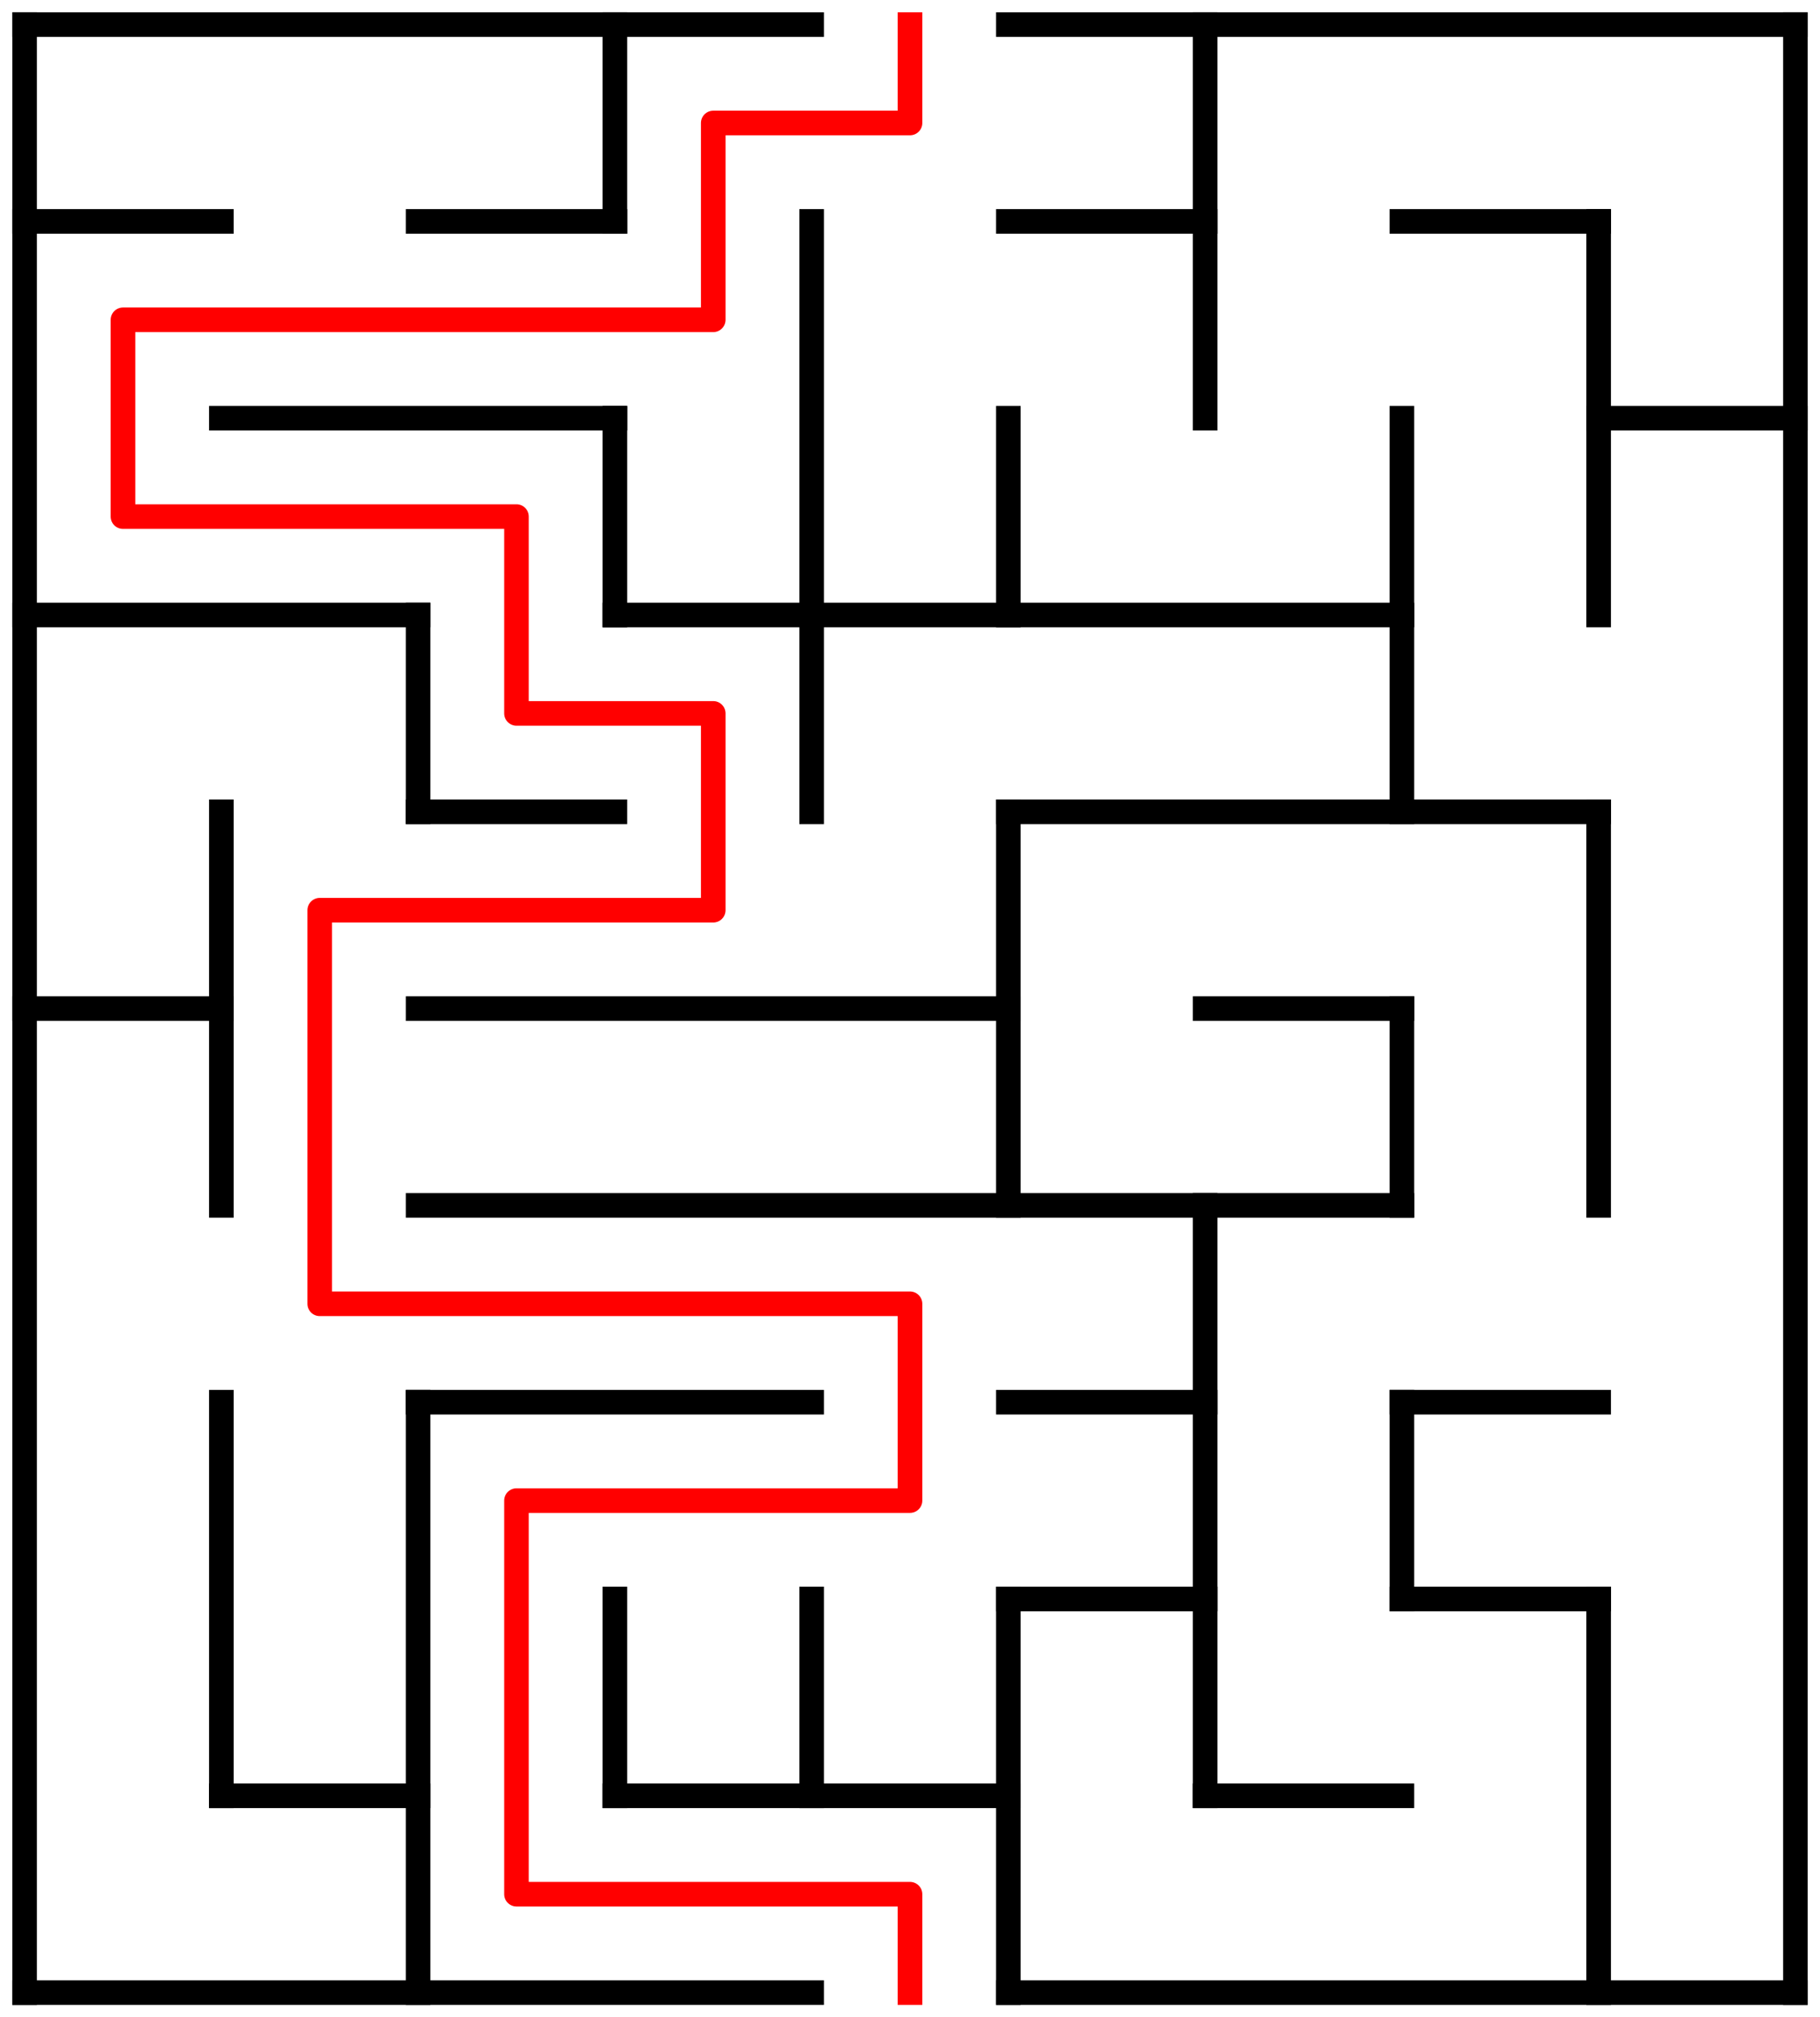 ﻿<?xml version="1.0" encoding="utf-8" standalone="no"?>
<!DOCTYPE svg PUBLIC "-//W3C//DTD SVG 1.1//EN" "http://www.w3.org/Graphics/SVG/1.1/DTD/svg11.dtd">
<svg width="148" height="164" version="1.1" xmlns="http://www.w3.org/2000/svg">
  <title>9 by 10 orthogonal maze</title>
  <g fill="none" stroke="#000000" stroke-width="2" stroke-linecap="square">
    <line x1="2" y1="2" x2="66" y2="2" />
    <line x1="82" y1="2" x2="146" y2="2" />
    <line x1="2" y1="18" x2="18" y2="18" />
    <line x1="34" y1="18" x2="50" y2="18" />
    <line x1="82" y1="18" x2="98" y2="18" />
    <line x1="114" y1="18" x2="130" y2="18" />
    <line x1="18" y1="34" x2="50" y2="34" />
    <line x1="130" y1="34" x2="146" y2="34" />
    <line x1="2" y1="50" x2="34" y2="50" />
    <line x1="50" y1="50" x2="114" y2="50" />
    <line x1="34" y1="66" x2="50" y2="66" />
    <line x1="82" y1="66" x2="130" y2="66" />
    <line x1="2" y1="82" x2="18" y2="82" />
    <line x1="34" y1="82" x2="82" y2="82" />
    <line x1="98" y1="82" x2="114" y2="82" />
    <line x1="34" y1="98" x2="114" y2="98" />
    <line x1="34" y1="114" x2="66" y2="114" />
    <line x1="82" y1="114" x2="98" y2="114" />
    <line x1="114" y1="114" x2="130" y2="114" />
    <line x1="82" y1="130" x2="98" y2="130" />
    <line x1="114" y1="130" x2="130" y2="130" />
    <line x1="18" y1="146" x2="34" y2="146" />
    <line x1="50" y1="146" x2="82" y2="146" />
    <line x1="98" y1="146" x2="114" y2="146" />
    <line x1="2" y1="162" x2="66" y2="162" />
    <line x1="82" y1="162" x2="146" y2="162" />
    <line x1="2" y1="2" x2="2" y2="162" />
    <line x1="18" y1="66" x2="18" y2="98" />
    <line x1="18" y1="114" x2="18" y2="146" />
    <line x1="34" y1="50" x2="34" y2="66" />
    <line x1="34" y1="114" x2="34" y2="162" />
    <line x1="50" y1="2" x2="50" y2="18" />
    <line x1="50" y1="34" x2="50" y2="50" />
    <line x1="50" y1="130" x2="50" y2="146" />
    <line x1="66" y1="18" x2="66" y2="66" />
    <line x1="66" y1="130" x2="66" y2="146" />
    <line x1="82" y1="34" x2="82" y2="50" />
    <line x1="82" y1="66" x2="82" y2="98" />
    <line x1="82" y1="130" x2="82" y2="162" />
    <line x1="98" y1="2" x2="98" y2="34" />
    <line x1="98" y1="98" x2="98" y2="146" />
    <line x1="114" y1="34" x2="114" y2="66" />
    <line x1="114" y1="82" x2="114" y2="98" />
    <line x1="114" y1="114" x2="114" y2="130" />
    <line x1="130" y1="18" x2="130" y2="50" />
    <line x1="130" y1="66" x2="130" y2="98" />
    <line x1="130" y1="130" x2="130" y2="162" />
    <line x1="146" y1="2" x2="146" y2="162" />
  </g>
  <polyline fill="none" stroke="#ff0000" stroke-width="2" stroke-linecap="square" stroke-linejoin="round" points="74,2 74,10 58,10 58,26 10,26 10,42 42,42 42,58 58,58 58,74 26,74 26,106 74,106 74,122 42,122 42,154 74,154 74,162" />
  <type>Rectangular</type>
</svg>